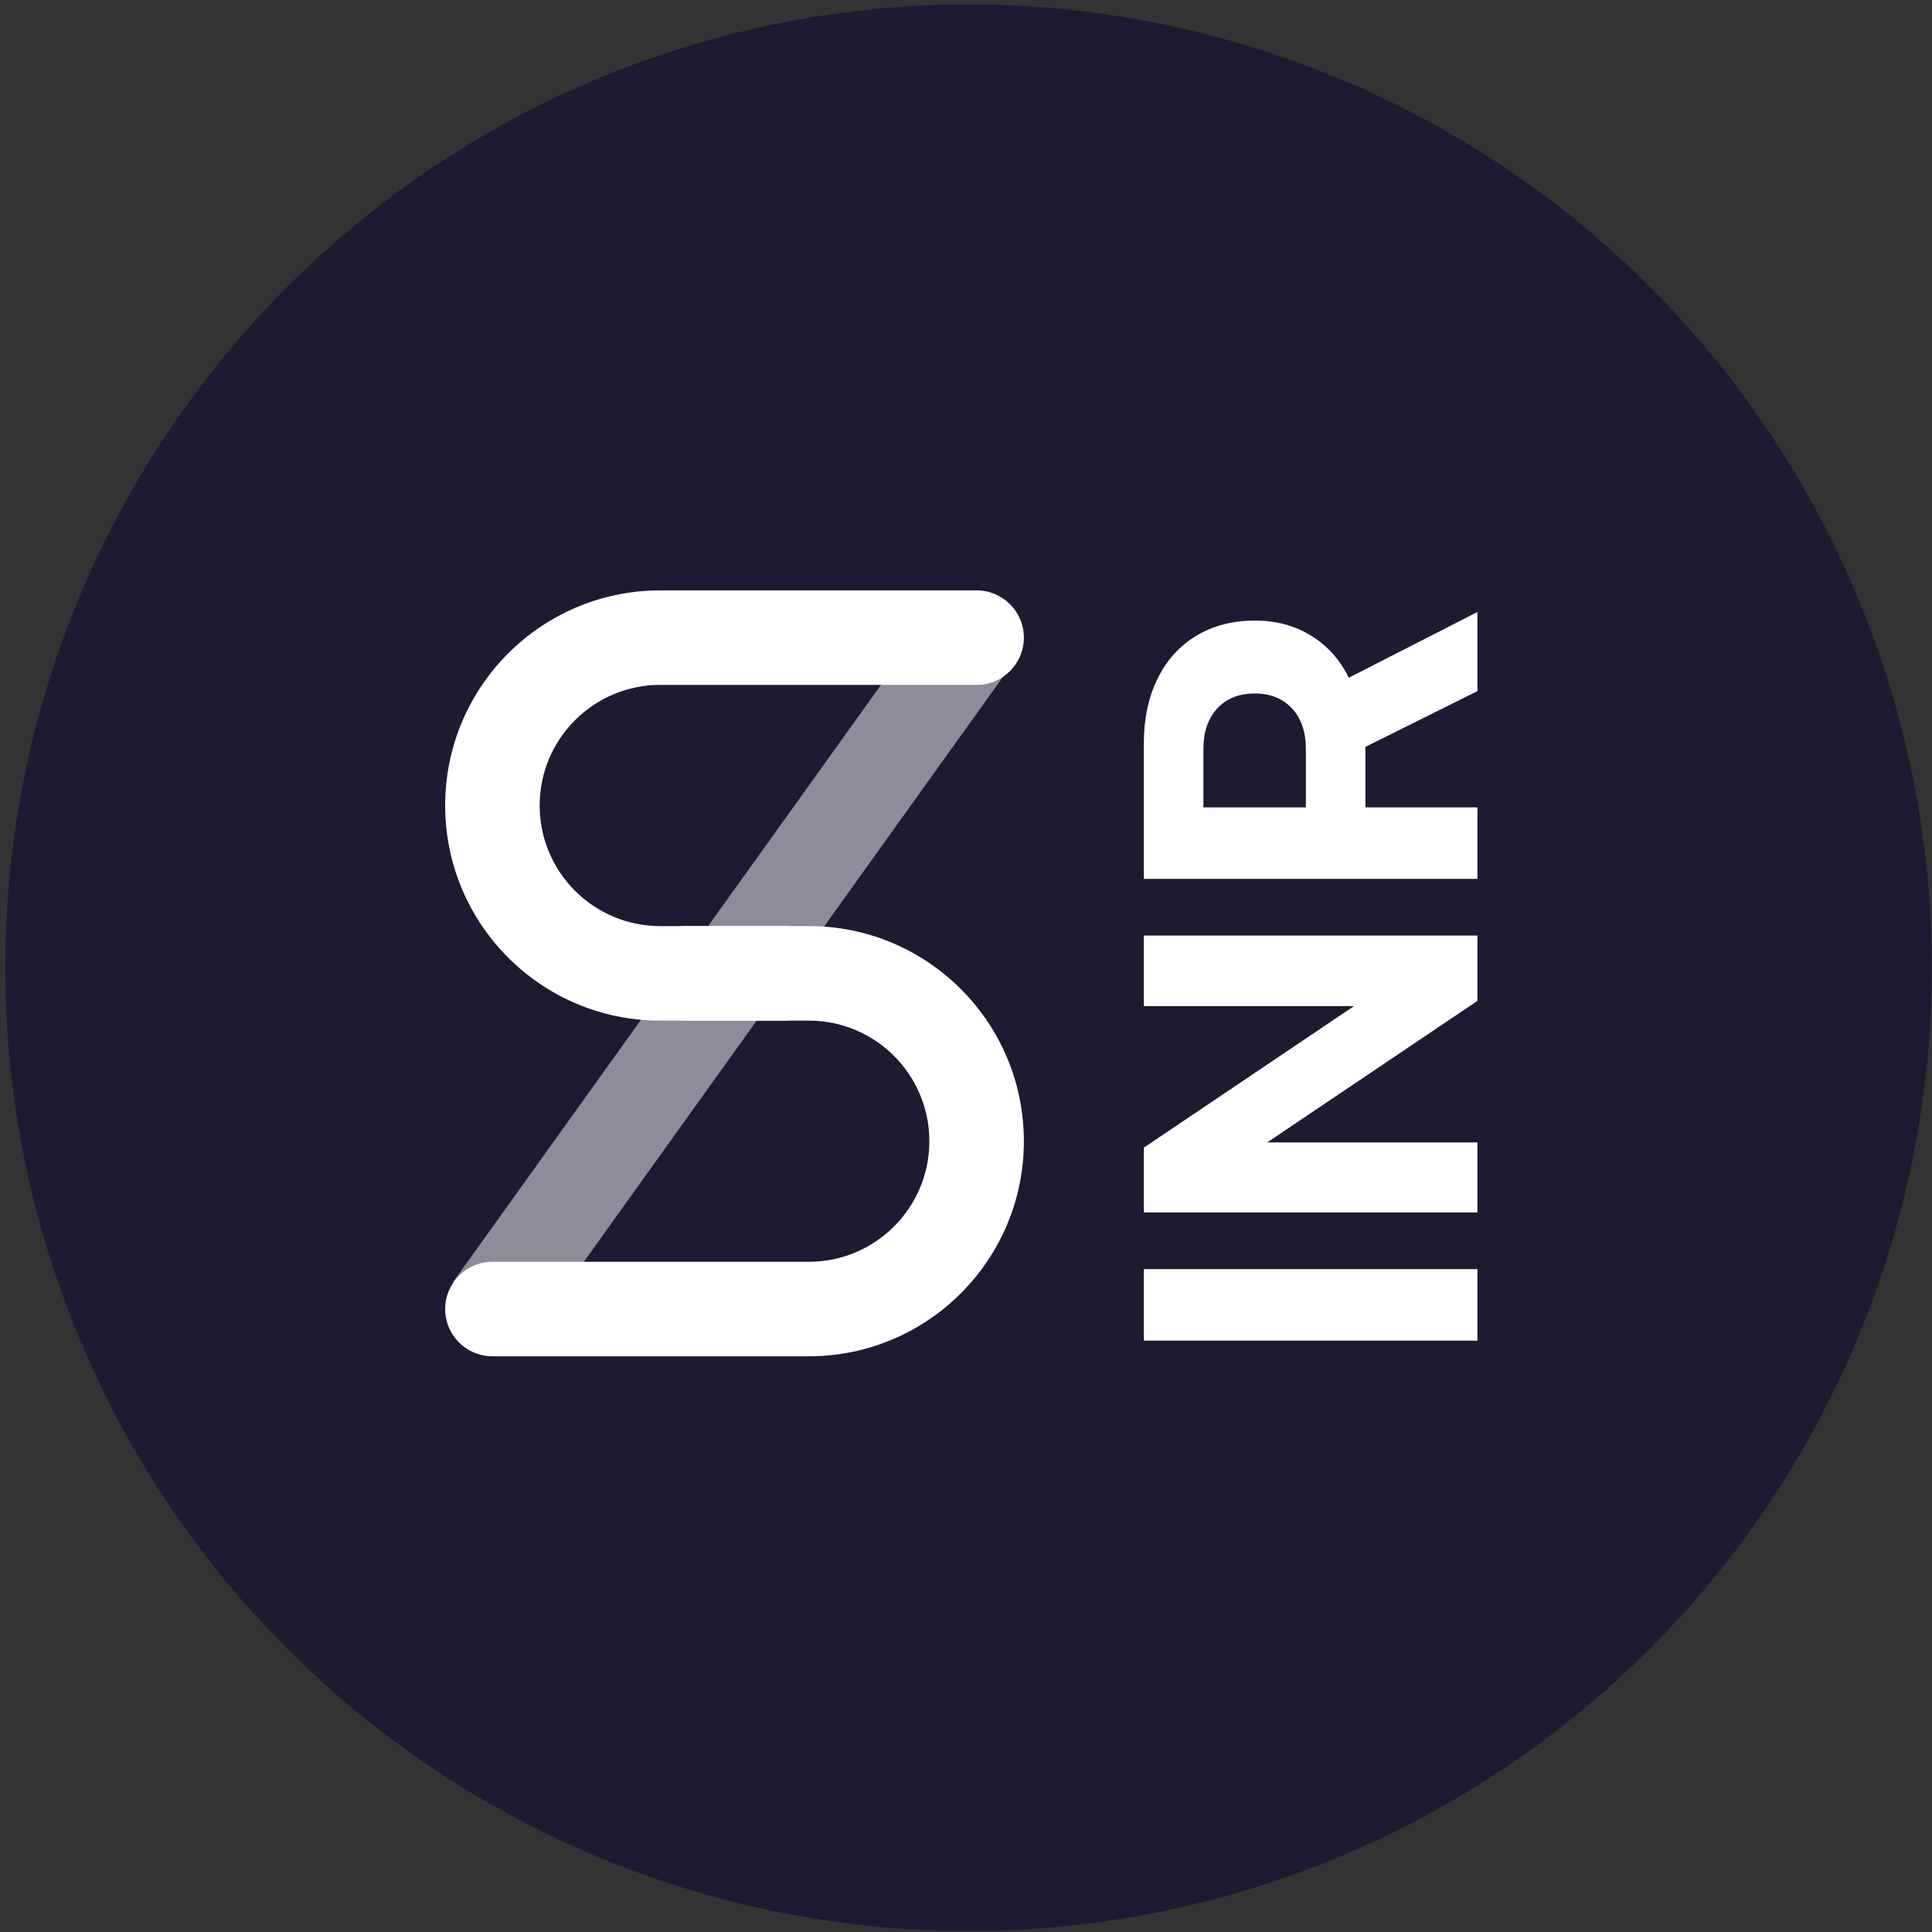 <?xml version="1.0" encoding="UTF-8"?>
<svg width="60px" height="60px" viewBox="0 0 60 60" version="1.1" xmlns="http://www.w3.org/2000/svg" xmlns:xlink="http://www.w3.org/1999/xlink">
    <rect x="0" y="0" width="60" height="60" fill="#333333" stroke="none"/>
    <!-- Generator: Sketch 53.2 (72643) - https://sketchapp.com -->
    <title>sINR_blue</title>
    <desc>Created with Sketch.</desc>
    <g id="Page-1" stroke="none" stroke-width="1" fill="none" fill-rule="evenodd">
        <g id="Home-Page-Variant" transform="translate(-349, -969)">
            <g id="sINR_blue" transform="translate(349, 969)">
                <circle id="Oval-Copy" fill="#1E1A31" cx="30.078" cy="30.054" r="29.915"></circle>
                <g id="Group-7" transform="translate(13.6, 18)">
                    <g id="Group-8">
                        <g id="Group-19">
                            <g id="Group-Copy" transform="translate(0, 0.03)">
                                <g id="Group-6" transform="translate(0, 0.118)">
                                    <g id="Group-5" transform="translate(0.144, 0.091)">
                                        <g id="Group-4" transform="translate(0.013, 0.078)">
                                            <polygon id="Path-3" fill="#8E8C98" points="2.695 23.213 0.309 21.503 15.316 0.561 17.702 2.27"></polygon>
                                            <path d="M10.558,10.444 C11.368,10.444 12.025,11.101 12.025,11.911 C12.025,12.722 11.368,13.379 10.558,13.379 L6.748,13.379 C3.059,13.379 0.068,10.388 0.068,6.698 C0.068,3.009 3.059,0.018 6.748,0.018 L16.573,0.018 C17.383,0.018 18.04,0.675 18.04,1.485 C18.04,2.296 17.383,2.953 16.573,2.953 L6.748,2.953 C4.68,2.953 3.003,4.63 3.003,6.698 C3.003,8.767 4.68,10.444 6.748,10.444 L10.558,10.444 Z" id="Rectangle-2" fill="#FFFFFF"></path>
                                            <path d="M10.558,20.869 C11.368,20.869 12.025,21.527 12.025,22.337 C12.025,23.148 11.368,23.805 10.558,23.805 L6.748,23.805 C3.059,23.805 0.068,20.814 0.068,17.124 C0.068,13.435 3.059,10.444 6.748,10.444 L16.573,10.444 C17.383,10.444 18.04,11.101 18.04,11.911 C18.04,12.722 17.383,13.379 16.573,13.379 L6.748,13.379 C4.68,13.379 3.003,15.056 3.003,17.124 C3.003,19.193 4.68,20.869 6.748,20.869 L10.558,20.869 Z" id="Rectangle-2-Copy" fill="#FFFFFF" transform="translate(9.054, 17.124) rotate(-180) translate(-9.054, -17.124) "></path>
                                        </g>
                                    </g>
                                </g>
                            </g>
                        </g>
                        <path d="M15.788,7.14 L18.008,7.14 L18.008,17.5 L15.788,17.5 L15.788,7.14 Z M19.769,17.5 L19.769,7.14 L21.782,7.14 L26.178,13.667 L26.178,7.14 L28.368,7.14 L28.368,17.5 L26.34,17.5 L21.945,10.973 L21.945,17.5 L19.769,17.5 Z M34.347,7.14 C35.097,7.14 35.761,7.281 36.338,7.562 C36.915,7.843 37.361,8.245 37.677,8.768 C37.993,9.291 38.151,9.898 38.151,10.588 C38.151,11.249 37.993,11.834 37.677,12.342 C37.361,12.85 36.927,13.238 36.375,13.504 L38.417,17.5 L35.96,17.5 L34.229,14.022 L32.349,14.022 L32.349,17.5 L30.129,17.5 L30.129,7.14 L34.347,7.14 Z M32.349,12.172 L34.17,12.172 C34.693,12.172 35.109,12.029 35.42,11.743 C35.731,11.457 35.886,11.072 35.886,10.588 C35.886,10.095 35.731,9.705 35.42,9.419 C35.109,9.133 34.693,8.99 34.17,8.99 L32.349,8.99 L32.349,12.172 Z" id="INR" fill="#FFFFFF" fill-rule="nonzero" transform="translate(27.103, 12.32) rotate(270) translate(-27.103, -12.32) "></path>
                    </g>
                </g>
            </g>
        </g>
    </g>
</svg>